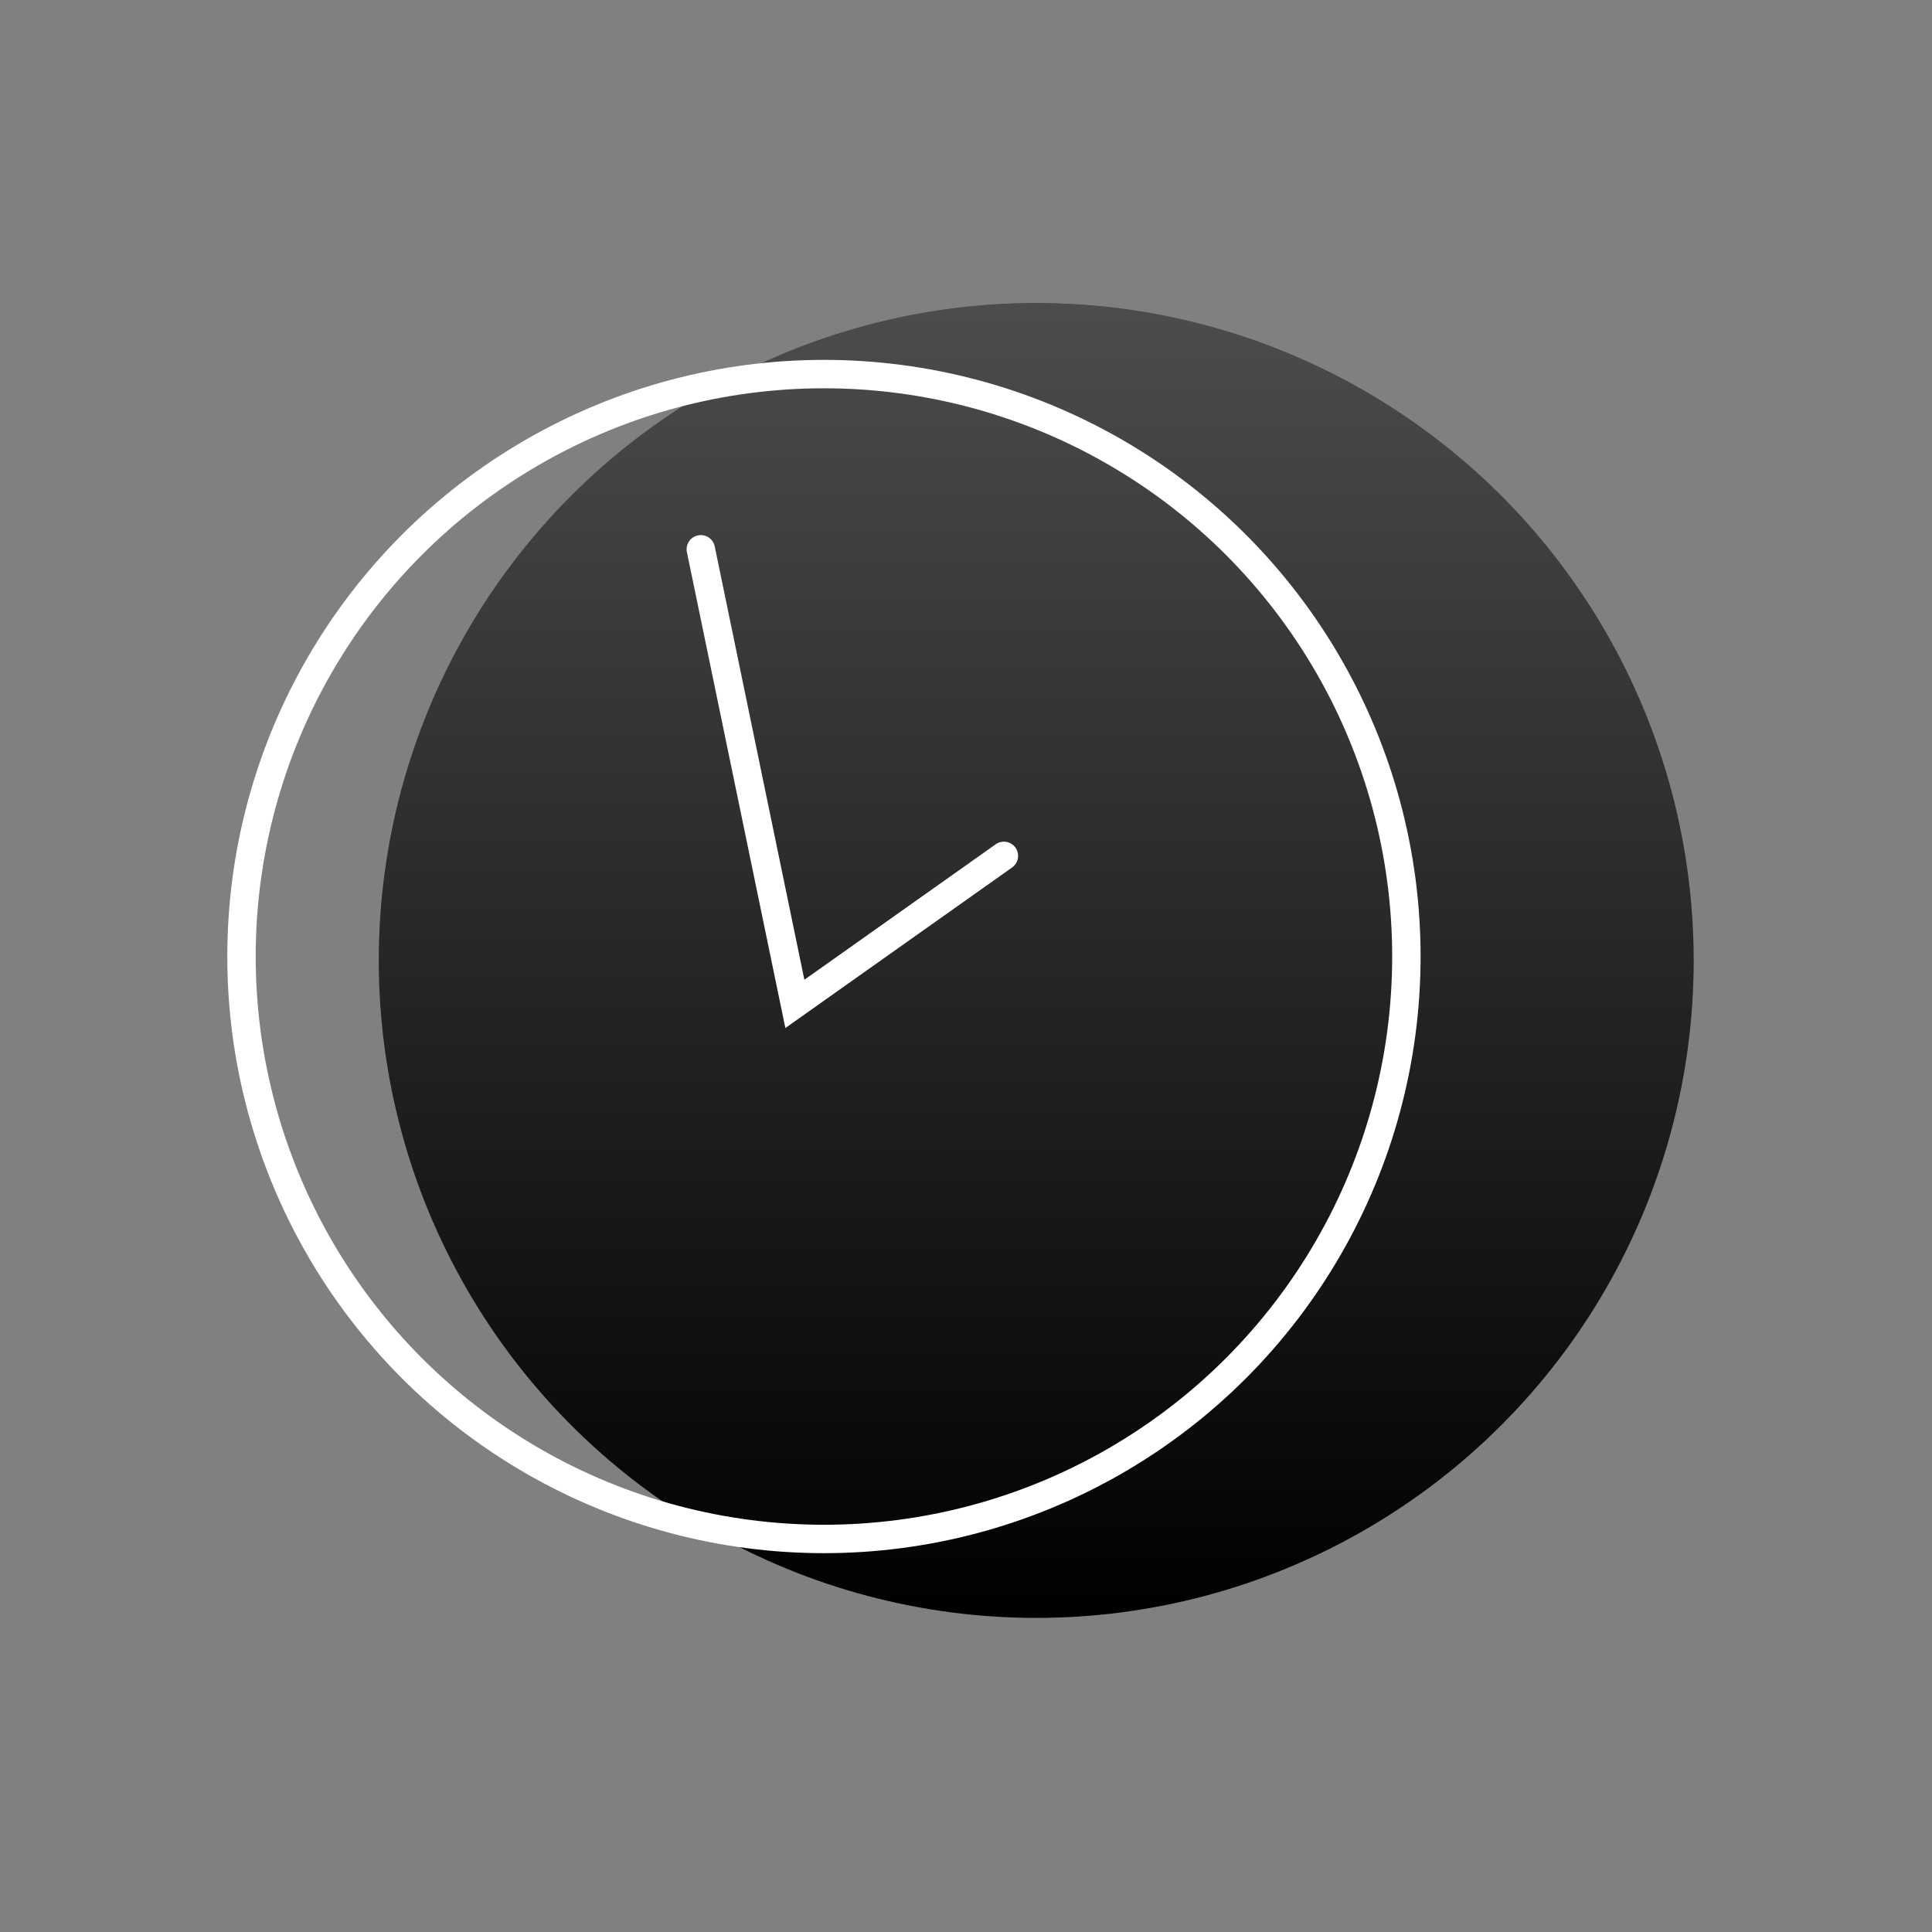 <svg width="85" height="85" viewBox="0 0 85 85" fill="none" xmlns="http://www.w3.org/2000/svg">
<rect x="0" y="0" width="85" height="85" fill="#808080" stroke="none"/>
<circle cx="45.59" cy="42.257" r="28.924" fill="black"/>
<circle cx="45.59" cy="42.257" r="28.924" fill="url(#paint0_linear_774_1271)" fill-opacity="0.3"/>
<circle cx="36.25" cy="42.083" r="25.625" stroke="white" stroke-width="1.25" stroke-linecap="round"/>
<path d="M30.833 24.167L34.971 44.167L44.167 37.655" stroke="white" stroke-width="1.25" stroke-linecap="round"/>
<defs>
<linearGradient id="paint0_linear_774_1271" x1="45.59" y1="13.333" x2="45.59" y2="71.18" gradientUnits="userSpaceOnUse">
<stop stop-color="white"/>
<stop offset="1" stop-color="white" stop-opacity="0"/>
</linearGradient>
</defs>
</svg>
